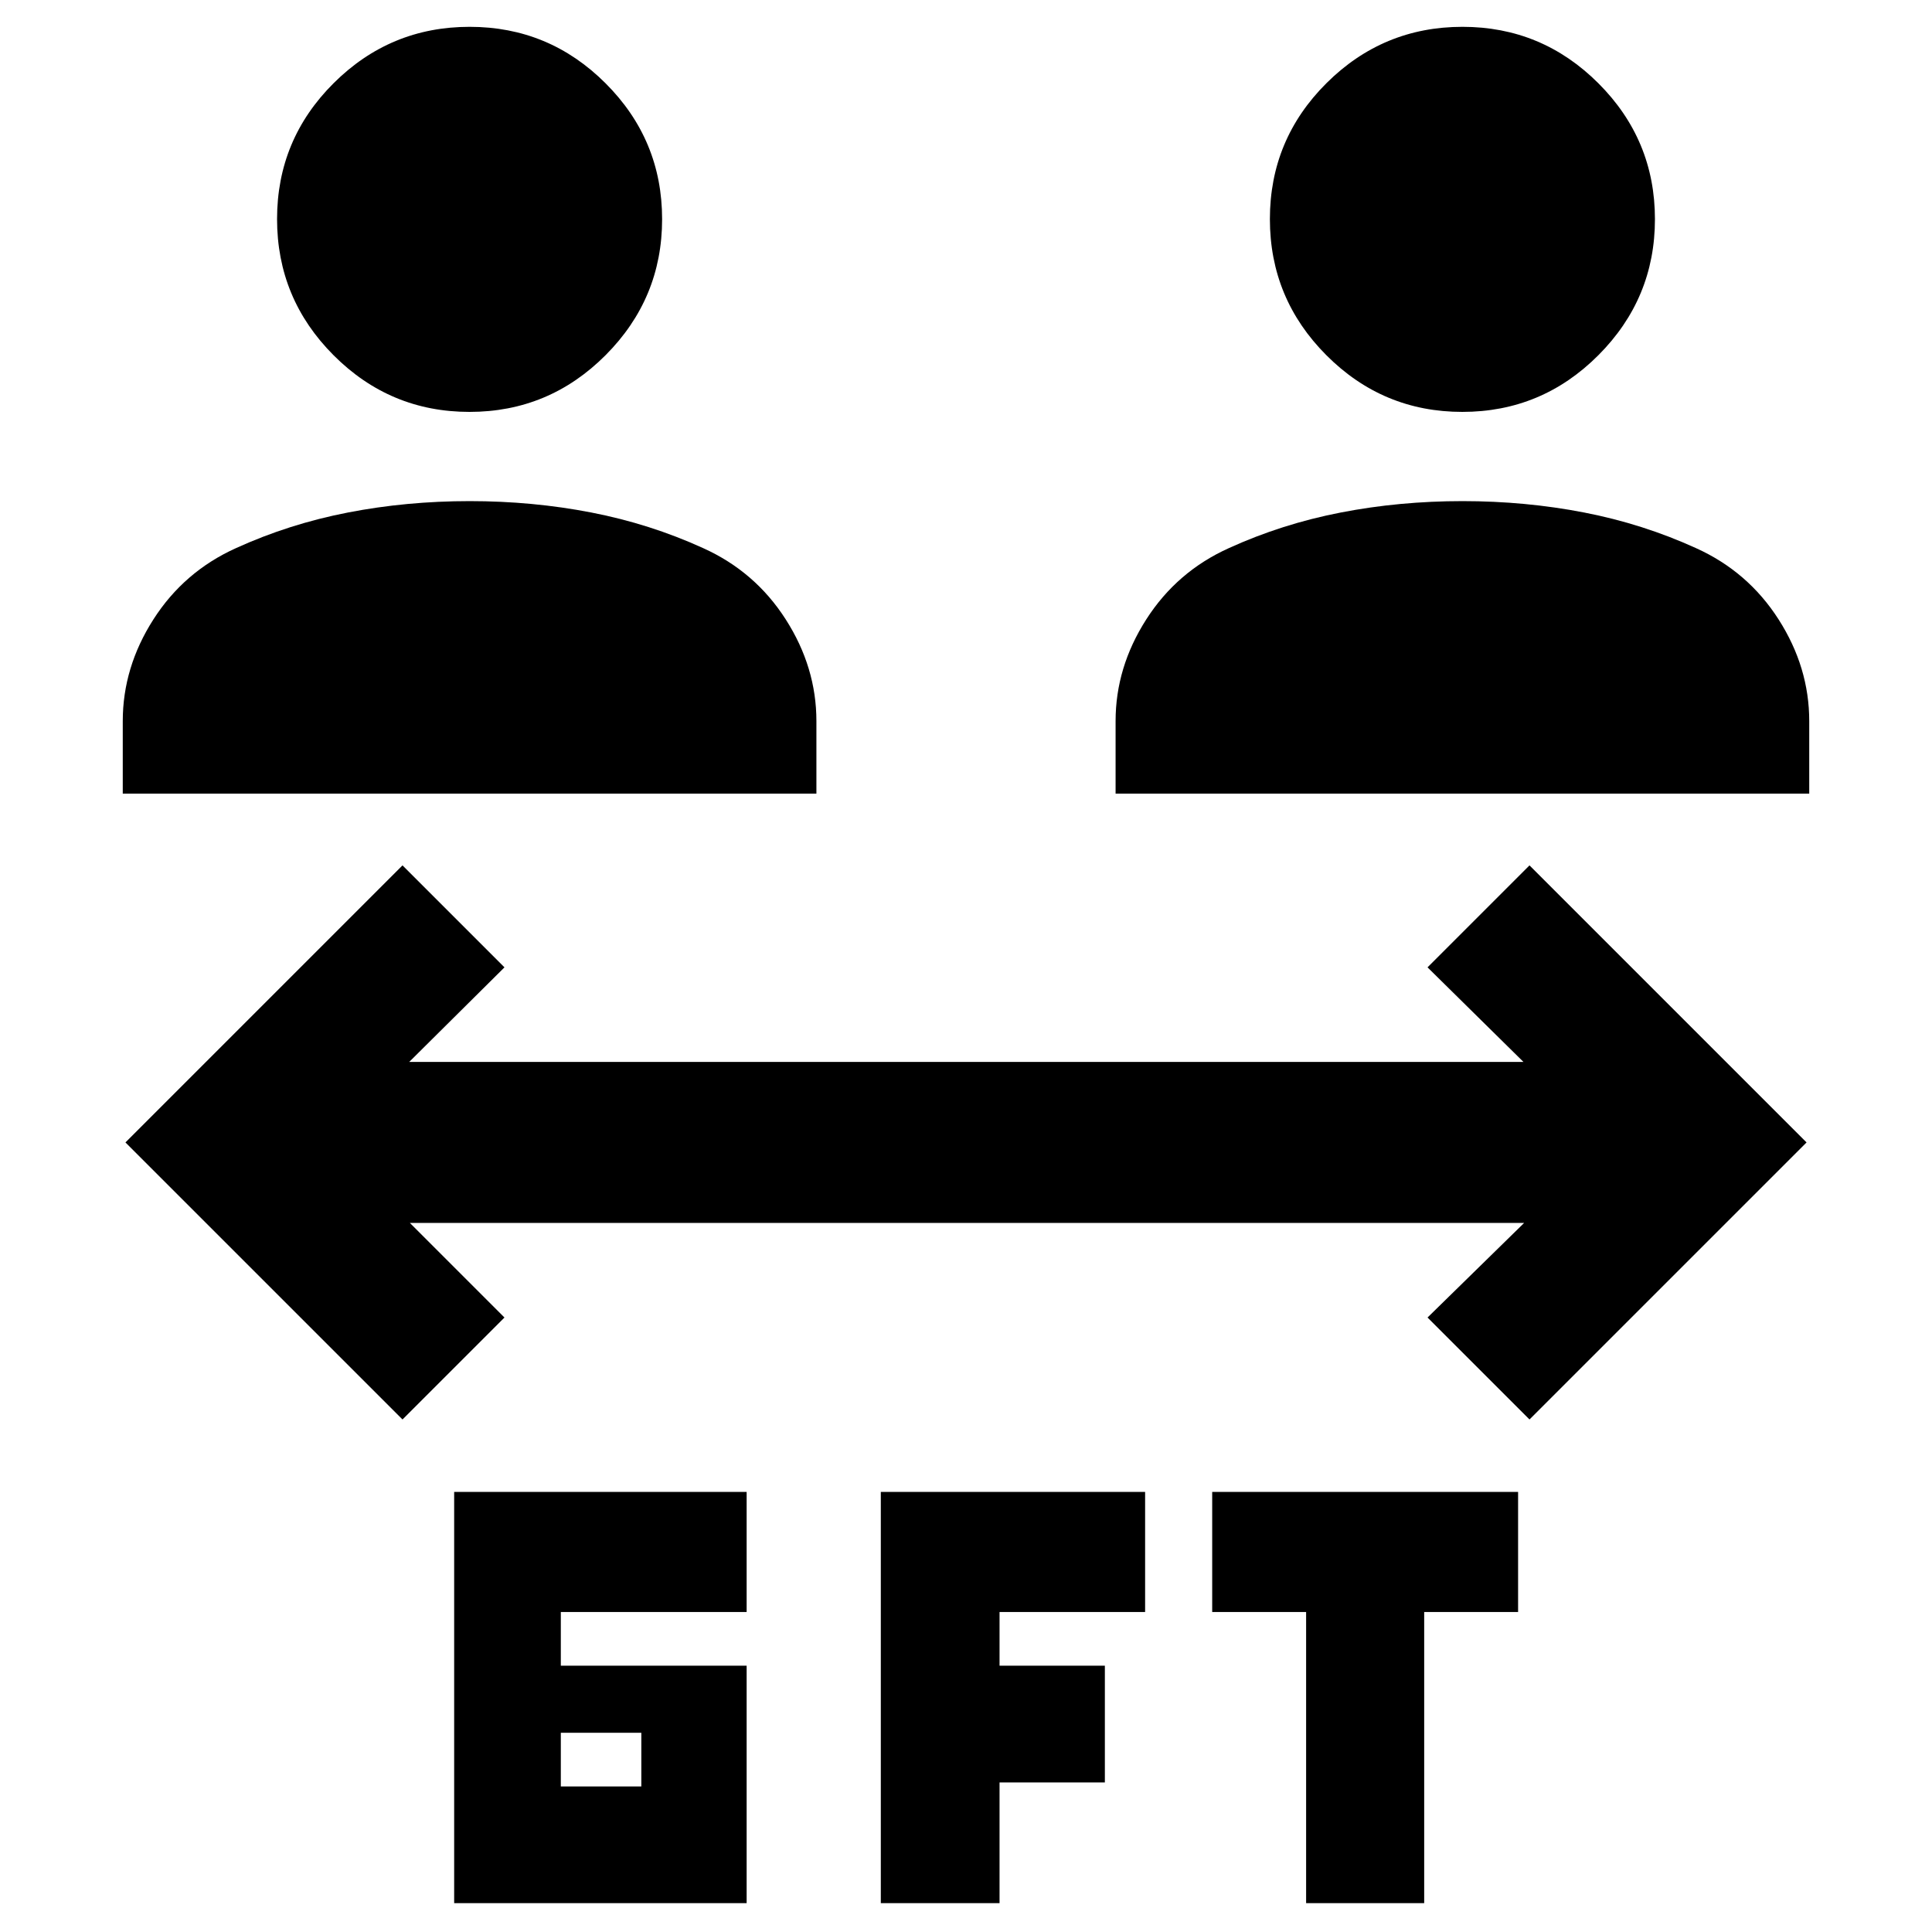 <svg xmlns="http://www.w3.org/2000/svg" height="40" viewBox="0 -960 960 960" width="40"><path d="M225.67-14.33v-204.34H371V-159h-92.33v26.67H371v118H225.67Zm212 0v-204.34H569V-159h-72.33v26.67H549v58h-52.33v60h-59Zm211.33 0V-159h-46.67v-59.67h152V-159h-46.66v144.67H649Zm-370.33-58h40V-99h-40v26.67ZM200-254.67 62.33-392.33 200-530l50.67 50.67-47.34 47H757l-47.67-47L760-530l137.67 137.67L760-254.67l-50.67-50.66 48-47H203.67l47 47L200-254.67Zm-139-311v-36q0-26.75 15.23-50.55 15.23-23.8 41.1-35.45 26.39-12.01 55.57-17.67 29.18-5.66 60.48-5.66 31.29 0 60.44 5.66 29.16 5.66 55.51 17.67 25.87 11.65 41.1 35.45 15.24 23.8 15.24 50.55v36H61Zm493.33 0v-36q0-26.75 15.24-50.55 15.23-23.8 41.1-35.45 26.38-12.01 55.57-17.67 29.18-5.66 60.47-5.66t60.44 5.66q29.16 5.66 55.52 17.67 25.87 11.65 41.1 35.45Q899-628.42 899-601.67v36H554.33ZM233.3-755.33q-39.47 0-67.55-28.15-28.08-28.14-28.08-67.66 0-39.53 28.11-67.53t67.58-28q39.48 0 67.56 28.08Q329-890.52 329-851.09q0 39.42-28.11 67.59t-67.59 28.17Zm493.34 0q-39.48 0-67.56-28.15Q631-811.62 631-851.14q0-39.53 28.11-67.53t67.59-28q39.47 0 67.55 28.08 28.08 28.07 28.08 67.5 0 39.42-28.11 67.59t-67.58 28.17Z"/></svg>